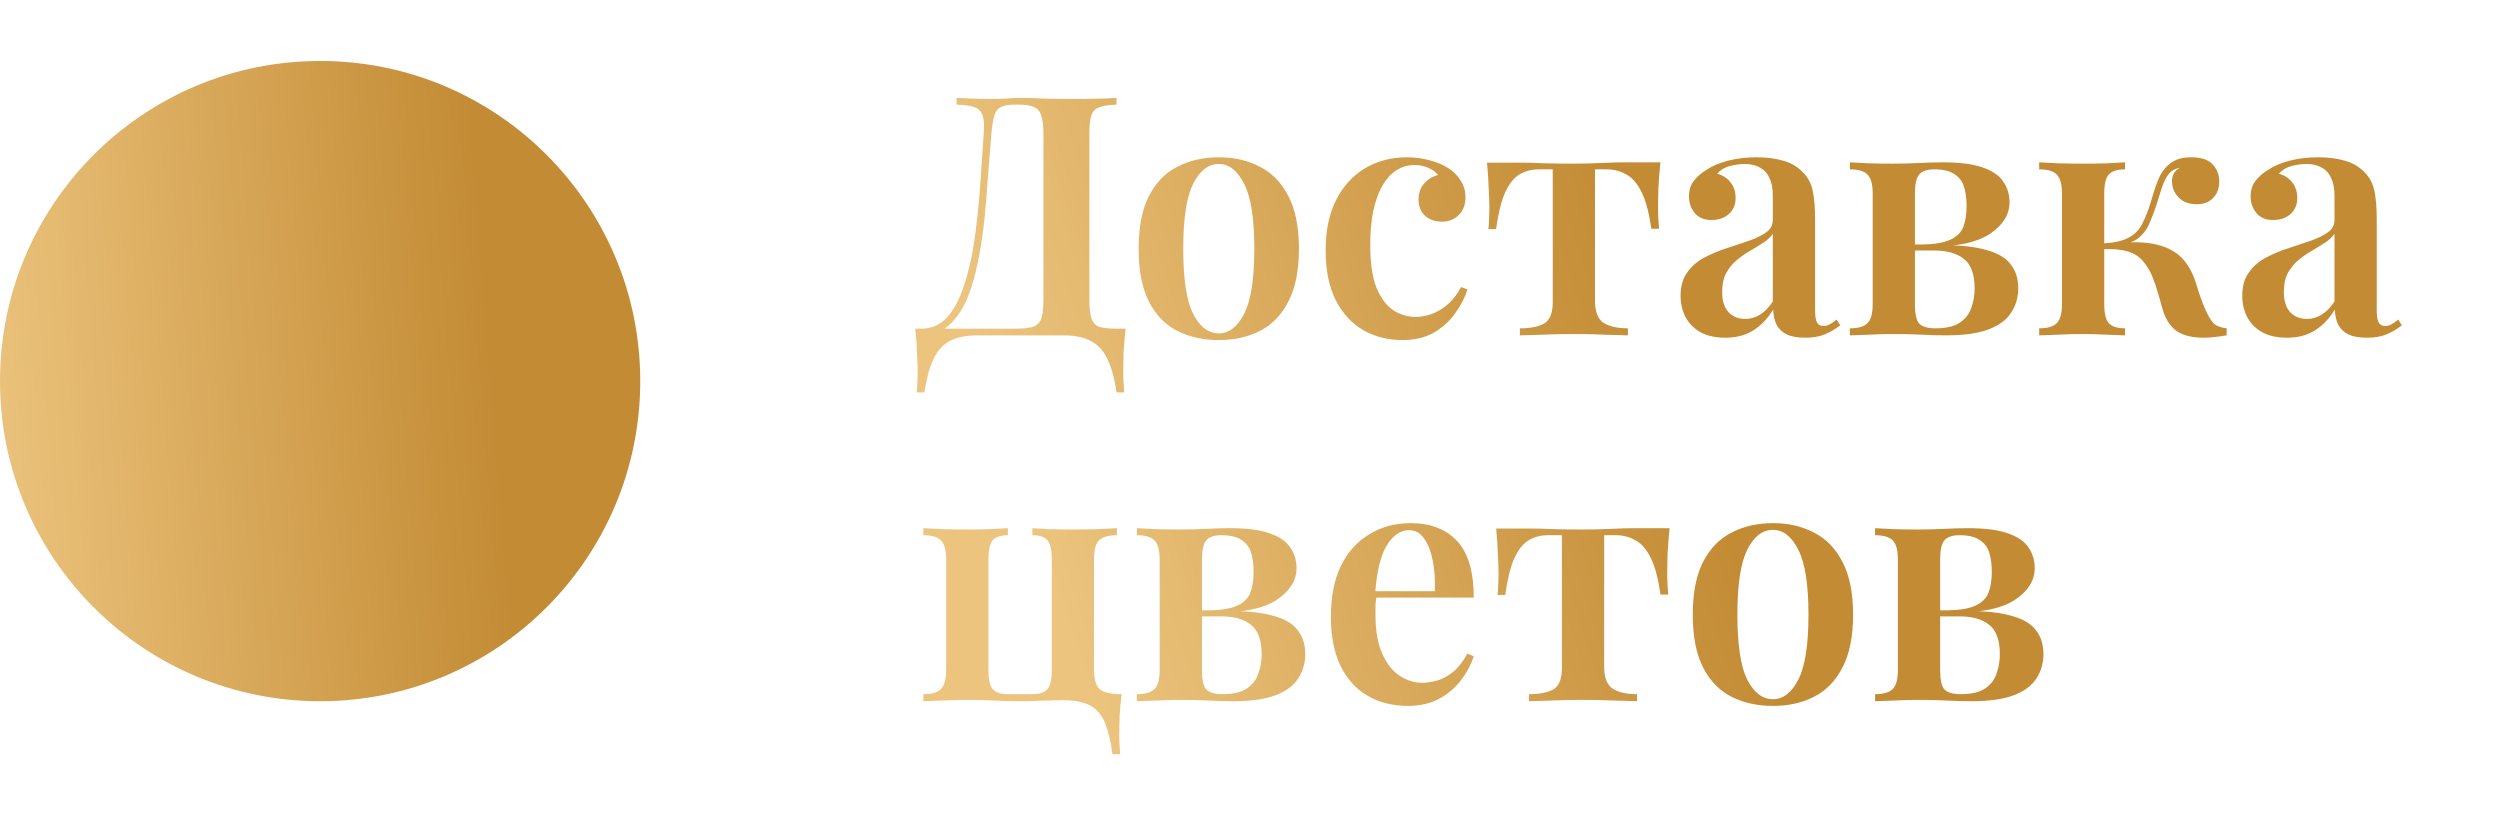 <svg width="82" height="27" viewBox="0 0 82 27" fill="none" xmlns="http://www.w3.org/2000/svg">
<path d="M36.622 3.212V3.432C36.373 3.439 36.182 3.469 36.05 3.52C35.925 3.564 35.841 3.652 35.797 3.784C35.753 3.909 35.731 4.107 35.731 4.378V9.834C35.731 10.098 35.753 10.3 35.797 10.439C35.841 10.571 35.922 10.663 36.039 10.714C36.164 10.758 36.343 10.78 36.578 10.78H36.919C36.89 11.051 36.868 11.315 36.853 11.572C36.846 11.836 36.842 12.034 36.842 12.166C36.842 12.305 36.846 12.434 36.853 12.551C36.86 12.676 36.868 12.782 36.875 12.87H36.622C36.556 12.401 36.453 12.03 36.314 11.759C36.182 11.488 35.999 11.293 35.764 11.176C35.537 11.059 35.243 11 34.884 11H32.057C31.698 11 31.401 11.059 31.166 11.176C30.939 11.293 30.759 11.488 30.627 11.759C30.495 12.03 30.392 12.401 30.319 12.87H30.066C30.081 12.782 30.088 12.676 30.088 12.551C30.095 12.434 30.099 12.305 30.099 12.166C30.099 12.034 30.092 11.836 30.077 11.572C30.07 11.315 30.051 11.051 30.022 10.78H33.333C33.582 10.78 33.769 10.758 33.894 10.714C34.026 10.663 34.114 10.571 34.158 10.439C34.202 10.3 34.224 10.098 34.224 9.834V4.378C34.224 4.107 34.198 3.905 34.147 3.773C34.103 3.641 34.022 3.553 33.905 3.509C33.795 3.458 33.634 3.432 33.421 3.432H33.278C33.087 3.432 32.941 3.458 32.838 3.509C32.735 3.553 32.662 3.645 32.618 3.784C32.574 3.916 32.541 4.114 32.519 4.378C32.482 4.796 32.446 5.247 32.409 5.731C32.38 6.215 32.339 6.706 32.288 7.205C32.237 7.696 32.163 8.169 32.068 8.624C31.98 9.071 31.859 9.475 31.705 9.834C31.551 10.186 31.353 10.468 31.111 10.681C30.869 10.886 30.572 10.989 30.22 10.989V10.78C30.557 10.78 30.84 10.655 31.067 10.406C31.294 10.149 31.478 9.805 31.617 9.372C31.764 8.939 31.877 8.448 31.958 7.898C32.039 7.341 32.101 6.761 32.145 6.16C32.189 5.559 32.229 4.965 32.266 4.378C32.288 4.121 32.277 3.927 32.233 3.795C32.196 3.663 32.108 3.571 31.969 3.52C31.837 3.469 31.639 3.439 31.375 3.432V3.212C31.529 3.219 31.712 3.227 31.925 3.234C32.138 3.241 32.332 3.245 32.508 3.245C32.677 3.245 32.838 3.241 32.992 3.234C33.153 3.219 33.315 3.212 33.476 3.212C33.755 3.212 34.008 3.219 34.235 3.234C34.462 3.241 34.734 3.245 35.049 3.245C35.225 3.245 35.408 3.245 35.599 3.245C35.797 3.238 35.988 3.234 36.171 3.234C36.354 3.227 36.505 3.219 36.622 3.212ZM39.977 5.159C40.483 5.159 40.93 5.262 41.319 5.467C41.715 5.665 42.026 5.984 42.254 6.424C42.488 6.864 42.605 7.443 42.605 8.162C42.605 8.881 42.488 9.46 42.254 9.9C42.026 10.34 41.715 10.659 41.319 10.857C40.93 11.055 40.483 11.154 39.977 11.154C39.471 11.154 39.02 11.055 38.623 10.857C38.227 10.659 37.916 10.34 37.688 9.9C37.461 9.46 37.347 8.881 37.347 8.162C37.347 7.443 37.461 6.864 37.688 6.424C37.916 5.984 38.227 5.665 38.623 5.467C39.02 5.262 39.471 5.159 39.977 5.159ZM39.977 5.379C39.632 5.379 39.349 5.599 39.13 6.039C38.917 6.472 38.81 7.179 38.81 8.162C38.81 9.145 38.917 9.852 39.13 10.285C39.349 10.718 39.632 10.934 39.977 10.934C40.314 10.934 40.593 10.718 40.812 10.285C41.032 9.852 41.142 9.145 41.142 8.162C41.142 7.179 41.032 6.472 40.812 6.039C40.593 5.599 40.314 5.379 39.977 5.379ZM46.143 5.159C46.414 5.159 46.664 5.192 46.891 5.258C47.126 5.317 47.327 5.401 47.496 5.511C47.672 5.621 47.811 5.76 47.914 5.929C48.017 6.09 48.068 6.27 48.068 6.468C48.068 6.71 47.995 6.904 47.848 7.051C47.701 7.198 47.518 7.271 47.298 7.271C47.071 7.271 46.884 7.205 46.737 7.073C46.598 6.941 46.528 6.765 46.528 6.545C46.528 6.332 46.59 6.156 46.715 6.017C46.84 5.878 46.99 5.786 47.166 5.742C47.1 5.647 46.997 5.57 46.858 5.511C46.719 5.445 46.565 5.412 46.396 5.412C46.176 5.412 45.978 5.471 45.802 5.588C45.626 5.698 45.472 5.867 45.34 6.094C45.215 6.314 45.116 6.589 45.043 6.919C44.977 7.242 44.944 7.616 44.944 8.041C44.944 8.635 45.014 9.104 45.153 9.449C45.3 9.794 45.487 10.039 45.714 10.186C45.941 10.325 46.183 10.395 46.44 10.395C46.594 10.395 46.759 10.366 46.935 10.307C47.111 10.248 47.283 10.149 47.452 10.01C47.628 9.871 47.786 9.673 47.925 9.416L48.134 9.493C48.053 9.75 47.921 10.006 47.738 10.263C47.562 10.52 47.331 10.732 47.045 10.901C46.759 11.07 46.411 11.154 46 11.154C45.531 11.154 45.105 11.048 44.724 10.835C44.343 10.615 44.038 10.285 43.811 9.845C43.591 9.405 43.481 8.859 43.481 8.206C43.481 7.561 43.595 7.014 43.822 6.567C44.049 6.112 44.365 5.764 44.768 5.522C45.179 5.28 45.637 5.159 46.143 5.159ZM54.461 5.324C54.431 5.617 54.41 5.9 54.395 6.171C54.388 6.435 54.384 6.637 54.384 6.776C54.384 6.923 54.388 7.062 54.395 7.194C54.402 7.319 54.41 7.421 54.417 7.502H54.164C54.09 6.981 53.984 6.582 53.845 6.303C53.706 6.017 53.537 5.823 53.339 5.72C53.148 5.61 52.935 5.555 52.701 5.555H52.316V9.867C52.316 10.226 52.411 10.468 52.602 10.593C52.792 10.71 53.056 10.769 53.394 10.769V11C53.211 10.993 52.958 10.985 52.635 10.978C52.319 10.963 51.982 10.956 51.623 10.956C51.264 10.956 50.922 10.963 50.6 10.978C50.277 10.985 50.028 10.993 49.852 11V10.769C50.189 10.769 50.453 10.718 50.644 10.615C50.834 10.505 50.93 10.27 50.93 9.911V5.555H50.479C50.237 5.555 50.024 5.61 49.841 5.72C49.657 5.83 49.5 6.028 49.368 6.314C49.243 6.593 49.144 6.992 49.071 7.513H48.818C48.833 7.425 48.84 7.319 48.84 7.194C48.847 7.062 48.851 6.926 48.851 6.787C48.851 6.648 48.843 6.446 48.829 6.182C48.822 5.911 48.803 5.628 48.774 5.335H49.907C50.127 5.335 50.387 5.342 50.688 5.357C50.996 5.364 51.304 5.368 51.612 5.368C51.92 5.368 52.228 5.361 52.536 5.346C52.844 5.331 53.108 5.324 53.328 5.324H54.461ZM56.587 11.077C56.271 11.077 56.004 11.018 55.783 10.901C55.563 10.776 55.398 10.611 55.288 10.406C55.178 10.193 55.123 9.959 55.123 9.702C55.123 9.387 55.197 9.13 55.343 8.932C55.49 8.727 55.677 8.565 55.904 8.448C56.139 8.323 56.385 8.221 56.642 8.14C56.898 8.052 57.14 7.971 57.367 7.898C57.595 7.817 57.782 7.726 57.928 7.623C58.075 7.52 58.148 7.385 58.148 7.216V6.413C58.148 6.178 58.112 5.988 58.038 5.841C57.972 5.687 57.87 5.573 57.73 5.5C57.599 5.419 57.43 5.379 57.224 5.379C57.071 5.379 56.909 5.401 56.74 5.445C56.572 5.489 56.432 5.573 56.322 5.698C56.513 5.749 56.66 5.845 56.763 5.984C56.873 6.123 56.928 6.292 56.928 6.49C56.928 6.717 56.85 6.897 56.697 7.029C56.55 7.154 56.363 7.216 56.136 7.216C55.894 7.216 55.71 7.139 55.586 6.985C55.461 6.831 55.398 6.651 55.398 6.446C55.398 6.241 55.45 6.072 55.553 5.94C55.655 5.801 55.798 5.676 55.981 5.566C56.165 5.441 56.4 5.342 56.685 5.269C56.971 5.196 57.283 5.159 57.62 5.159C57.943 5.159 58.229 5.196 58.478 5.269C58.728 5.335 58.941 5.456 59.117 5.632C59.292 5.801 59.406 6.01 59.458 6.259C59.509 6.508 59.535 6.813 59.535 7.172V10.186C59.535 10.369 59.556 10.501 59.6 10.582C59.645 10.655 59.714 10.692 59.809 10.692C59.883 10.692 59.953 10.674 60.019 10.637C60.084 10.6 60.158 10.549 60.239 10.483L60.359 10.67C60.198 10.795 60.029 10.894 59.853 10.967C59.678 11.04 59.465 11.077 59.215 11.077C58.959 11.077 58.754 11.04 58.599 10.967C58.453 10.894 58.343 10.787 58.27 10.648C58.203 10.509 58.167 10.344 58.16 10.153C57.983 10.446 57.767 10.674 57.511 10.835C57.254 10.996 56.946 11.077 56.587 11.077ZM57.246 10.461C57.422 10.461 57.584 10.413 57.73 10.318C57.885 10.223 58.024 10.08 58.148 9.889V7.667C58.075 7.777 57.969 7.876 57.83 7.964C57.697 8.052 57.554 8.14 57.401 8.228C57.246 8.316 57.1 8.419 56.961 8.536C56.828 8.646 56.715 8.785 56.62 8.954C56.532 9.115 56.487 9.324 56.487 9.581C56.487 9.867 56.557 10.087 56.697 10.241C56.836 10.388 57.019 10.461 57.246 10.461ZM63.712 5.324C64.269 5.324 64.705 5.379 65.021 5.489C65.343 5.599 65.571 5.753 65.703 5.951C65.842 6.149 65.912 6.376 65.912 6.633C65.912 7.036 65.699 7.381 65.274 7.667C64.848 7.953 64.199 8.092 63.327 8.085C63.327 8.085 63.305 8.081 63.261 8.074C63.224 8.059 63.184 8.048 63.14 8.041C63.096 8.026 63.074 8.019 63.074 8.019C63.462 8.012 63.759 7.96 63.965 7.865C64.177 7.77 64.32 7.63 64.394 7.447C64.467 7.256 64.504 7.025 64.504 6.754C64.504 6.527 64.478 6.325 64.427 6.149C64.375 5.966 64.273 5.823 64.119 5.72C63.965 5.61 63.741 5.555 63.448 5.555C63.213 5.555 63.048 5.61 62.953 5.72C62.857 5.83 62.81 6.039 62.81 6.347V9.977C62.81 10.3 62.857 10.512 62.953 10.615C63.055 10.718 63.231 10.769 63.481 10.769C63.833 10.769 64.1 10.707 64.284 10.582C64.467 10.457 64.592 10.296 64.658 10.098C64.731 9.9 64.768 9.687 64.768 9.46C64.768 8.998 64.65 8.675 64.416 8.492C64.188 8.309 63.866 8.217 63.448 8.217H62.04C62.04 8.217 62.04 8.184 62.04 8.118C62.04 8.052 62.04 8.019 62.04 8.019H63.547L63.712 8.041C64.32 8.041 64.808 8.096 65.175 8.206C65.541 8.309 65.802 8.466 65.956 8.679C66.117 8.884 66.198 9.141 66.198 9.449C66.198 9.75 66.121 10.017 65.967 10.252C65.82 10.487 65.574 10.67 65.23 10.802C64.885 10.934 64.419 11 63.833 11C63.598 11 63.33 10.993 63.03 10.978C62.736 10.963 62.432 10.956 62.117 10.956C61.853 10.956 61.581 10.963 61.303 10.978C61.024 10.985 60.815 10.993 60.676 11V10.769C60.947 10.769 61.138 10.714 61.248 10.604C61.365 10.494 61.424 10.285 61.424 9.977V6.347C61.424 6.039 61.365 5.83 61.248 5.72C61.138 5.61 60.947 5.555 60.676 5.555V5.324C60.808 5.331 61.009 5.342 61.281 5.357C61.552 5.364 61.816 5.368 62.073 5.368C62.381 5.368 62.678 5.361 62.964 5.346C63.25 5.331 63.499 5.324 63.712 5.324ZM71.868 5.159C72.198 5.159 72.432 5.236 72.572 5.39C72.718 5.544 72.792 5.731 72.792 5.951C72.792 6.178 72.722 6.362 72.583 6.501C72.451 6.633 72.275 6.699 72.055 6.699C71.915 6.699 71.783 6.673 71.659 6.622C71.541 6.563 71.442 6.475 71.362 6.358C71.281 6.241 71.241 6.098 71.241 5.929C71.241 5.856 71.259 5.779 71.296 5.698C71.34 5.617 71.409 5.551 71.505 5.5C71.351 5.529 71.23 5.595 71.142 5.698C71.061 5.793 70.988 5.933 70.922 6.116C70.863 6.299 70.79 6.53 70.702 6.809C70.636 7.007 70.562 7.194 70.482 7.37C70.401 7.546 70.287 7.693 70.141 7.81C69.994 7.92 69.789 7.997 69.525 8.041L69.591 7.964C70.104 7.92 70.537 7.953 70.889 8.063C71.241 8.173 71.512 8.36 71.703 8.624C71.849 8.822 71.963 9.06 72.044 9.339C72.124 9.618 72.223 9.893 72.341 10.164C72.421 10.347 72.506 10.49 72.594 10.593C72.689 10.688 72.836 10.747 73.034 10.769V11C72.902 11.022 72.77 11.04 72.638 11.055C72.513 11.07 72.392 11.077 72.275 11.077C71.886 11.077 71.582 10.996 71.362 10.835C71.149 10.666 70.999 10.41 70.911 10.065C70.881 9.955 70.841 9.812 70.79 9.636C70.738 9.453 70.676 9.269 70.603 9.086C70.529 8.903 70.438 8.745 70.328 8.613C70.196 8.437 70.02 8.316 69.8 8.25C69.587 8.184 69.312 8.158 68.975 8.173V7.986C69.341 7.964 69.62 7.902 69.811 7.799C70.009 7.696 70.159 7.546 70.262 7.348C70.364 7.15 70.46 6.908 70.548 6.622C70.621 6.358 70.702 6.116 70.79 5.896C70.878 5.676 71.006 5.5 71.175 5.368C71.343 5.229 71.574 5.159 71.868 5.159ZM69.701 5.324V5.555C69.451 5.555 69.275 5.61 69.173 5.72C69.07 5.83 69.019 6.039 69.019 6.347V9.977C69.019 10.285 69.07 10.494 69.173 10.604C69.275 10.714 69.451 10.769 69.701 10.769V11C69.561 10.993 69.36 10.985 69.096 10.978C68.832 10.963 68.564 10.956 68.293 10.956C68.036 10.956 67.768 10.963 67.49 10.978C67.218 10.985 67.017 10.993 66.885 11V10.769C67.156 10.769 67.347 10.714 67.457 10.604C67.574 10.494 67.633 10.285 67.633 9.977V6.347C67.633 6.039 67.574 5.83 67.457 5.72C67.347 5.61 67.156 5.555 66.885 5.555V5.324C67.024 5.331 67.233 5.342 67.512 5.357C67.798 5.364 68.073 5.368 68.337 5.368C68.601 5.368 68.861 5.364 69.118 5.357C69.374 5.342 69.569 5.331 69.701 5.324ZM75.009 11.077C74.694 11.077 74.426 11.018 74.206 10.901C73.986 10.776 73.821 10.611 73.711 10.406C73.601 10.193 73.546 9.959 73.546 9.702C73.546 9.387 73.62 9.13 73.766 8.932C73.913 8.727 74.1 8.565 74.327 8.448C74.562 8.323 74.808 8.221 75.064 8.14C75.321 8.052 75.563 7.971 75.79 7.898C76.018 7.817 76.205 7.726 76.351 7.623C76.498 7.52 76.571 7.385 76.571 7.216V6.413C76.571 6.178 76.535 5.988 76.461 5.841C76.395 5.687 76.293 5.573 76.153 5.5C76.021 5.419 75.853 5.379 75.647 5.379C75.493 5.379 75.332 5.401 75.163 5.445C74.995 5.489 74.855 5.573 74.745 5.698C74.936 5.749 75.083 5.845 75.185 5.984C75.295 6.123 75.35 6.292 75.35 6.49C75.35 6.717 75.273 6.897 75.119 7.029C74.973 7.154 74.786 7.216 74.558 7.216C74.316 7.216 74.133 7.139 74.008 6.985C73.884 6.831 73.821 6.651 73.821 6.446C73.821 6.241 73.873 6.072 73.975 5.94C74.078 5.801 74.221 5.676 74.404 5.566C74.588 5.441 74.822 5.342 75.108 5.269C75.394 5.196 75.706 5.159 76.043 5.159C76.366 5.159 76.652 5.196 76.901 5.269C77.151 5.335 77.363 5.456 77.539 5.632C77.715 5.801 77.829 6.01 77.88 6.259C77.932 6.508 77.957 6.813 77.957 7.172V10.186C77.957 10.369 77.979 10.501 78.023 10.582C78.067 10.655 78.137 10.692 78.232 10.692C78.306 10.692 78.375 10.674 78.441 10.637C78.507 10.6 78.581 10.549 78.661 10.483L78.782 10.67C78.621 10.795 78.452 10.894 78.276 10.967C78.1 11.04 77.888 11.077 77.638 11.077C77.382 11.077 77.176 11.04 77.022 10.967C76.876 10.894 76.766 10.787 76.692 10.648C76.626 10.509 76.59 10.344 76.582 10.153C76.406 10.446 76.19 10.674 75.933 10.835C75.677 10.996 75.369 11.077 75.009 11.077ZM75.669 10.461C75.845 10.461 76.007 10.413 76.153 10.318C76.307 10.223 76.447 10.08 76.571 9.889V7.667C76.498 7.777 76.392 7.876 76.252 7.964C76.12 8.052 75.977 8.14 75.823 8.228C75.669 8.316 75.523 8.419 75.383 8.536C75.251 8.646 75.138 8.785 75.042 8.954C74.954 9.115 74.91 9.324 74.91 9.581C74.91 9.867 74.98 10.087 75.119 10.241C75.259 10.388 75.442 10.461 75.669 10.461ZM36.633 17.324V17.555C36.362 17.555 36.167 17.61 36.05 17.72C35.94 17.83 35.885 18.039 35.885 18.347V21.977C35.885 22.285 35.947 22.494 36.072 22.604C36.197 22.714 36.435 22.769 36.787 22.769C36.758 23.026 36.736 23.271 36.721 23.506C36.714 23.748 36.71 23.931 36.71 24.056C36.71 24.188 36.714 24.313 36.721 24.43C36.728 24.555 36.736 24.657 36.743 24.738H36.49C36.431 24.305 36.347 23.957 36.237 23.693C36.127 23.436 35.962 23.249 35.742 23.132C35.529 23.022 35.232 22.967 34.851 22.967C34.682 22.967 34.532 22.971 34.4 22.978C34.268 22.978 34.132 22.982 33.993 22.989C33.861 22.996 33.7 23 33.509 23C33.179 23 32.878 22.993 32.607 22.978C32.343 22.963 32.053 22.956 31.738 22.956C31.467 22.956 31.192 22.963 30.913 22.978C30.634 22.985 30.425 22.993 30.286 23V22.769C30.557 22.769 30.748 22.714 30.858 22.604C30.975 22.494 31.034 22.285 31.034 21.977V18.358C31.034 18.043 30.975 17.83 30.858 17.72C30.748 17.61 30.557 17.555 30.286 17.555V17.324C30.418 17.331 30.62 17.342 30.891 17.357C31.17 17.364 31.437 17.368 31.694 17.368C31.958 17.368 32.218 17.364 32.475 17.357C32.732 17.342 32.926 17.331 33.058 17.324V17.555C32.823 17.555 32.658 17.61 32.563 17.72C32.468 17.83 32.42 18.039 32.42 18.347V21.977C32.42 22.285 32.468 22.494 32.563 22.604C32.658 22.714 32.823 22.769 33.058 22.769H33.861C34.096 22.769 34.261 22.714 34.356 22.604C34.451 22.494 34.499 22.285 34.499 21.977V18.358C34.499 18.043 34.451 17.83 34.356 17.72C34.261 17.61 34.096 17.555 33.861 17.555V17.324C33.986 17.331 34.169 17.342 34.411 17.357C34.66 17.364 34.917 17.368 35.181 17.368C35.445 17.368 35.716 17.364 35.995 17.357C36.281 17.342 36.494 17.331 36.633 17.324ZM40.326 17.324C40.883 17.324 41.32 17.379 41.635 17.489C41.958 17.599 42.185 17.753 42.317 17.951C42.456 18.149 42.526 18.376 42.526 18.633C42.526 19.036 42.313 19.381 41.888 19.667C41.463 19.953 40.814 20.092 39.941 20.085C39.941 20.085 39.919 20.081 39.875 20.074C39.838 20.059 39.798 20.048 39.754 20.041C39.71 20.026 39.688 20.019 39.688 20.019C40.077 20.012 40.374 19.96 40.579 19.865C40.792 19.77 40.935 19.63 41.008 19.447C41.081 19.256 41.118 19.025 41.118 18.754C41.118 18.527 41.092 18.325 41.041 18.149C40.99 17.966 40.887 17.823 40.733 17.72C40.579 17.61 40.355 17.555 40.062 17.555C39.827 17.555 39.662 17.61 39.567 17.72C39.472 17.83 39.424 18.039 39.424 18.347V21.977C39.424 22.3 39.472 22.512 39.567 22.615C39.67 22.718 39.846 22.769 40.095 22.769C40.447 22.769 40.715 22.707 40.898 22.582C41.081 22.457 41.206 22.296 41.272 22.098C41.345 21.9 41.382 21.687 41.382 21.46C41.382 20.998 41.265 20.675 41.03 20.492C40.803 20.309 40.48 20.217 40.062 20.217H38.654C38.654 20.217 38.654 20.184 38.654 20.118C38.654 20.052 38.654 20.019 38.654 20.019H40.161L40.326 20.041C40.935 20.041 41.422 20.096 41.789 20.206C42.156 20.309 42.416 20.466 42.57 20.679C42.731 20.884 42.812 21.141 42.812 21.449C42.812 21.75 42.735 22.017 42.581 22.252C42.434 22.487 42.189 22.67 41.844 22.802C41.499 22.934 41.034 23 40.447 23C40.212 23 39.945 22.993 39.644 22.978C39.351 22.963 39.046 22.956 38.731 22.956C38.467 22.956 38.196 22.963 37.917 22.978C37.638 22.985 37.429 22.993 37.29 23V22.769C37.561 22.769 37.752 22.714 37.862 22.604C37.979 22.494 38.038 22.285 38.038 21.977V18.347C38.038 18.039 37.979 17.83 37.862 17.72C37.752 17.61 37.561 17.555 37.29 17.555V17.324C37.422 17.331 37.624 17.342 37.895 17.357C38.166 17.364 38.43 17.368 38.687 17.368C38.995 17.368 39.292 17.361 39.578 17.346C39.864 17.331 40.113 17.324 40.326 17.324ZM46.271 17.159C46.916 17.159 47.422 17.353 47.789 17.742C48.156 18.131 48.339 18.75 48.339 19.601H44.632L44.621 19.392H47.063C47.078 19.033 47.056 18.703 46.997 18.402C46.938 18.094 46.843 17.848 46.711 17.665C46.586 17.482 46.421 17.39 46.216 17.39C45.937 17.39 45.695 17.555 45.49 17.885C45.285 18.208 45.156 18.739 45.105 19.48L45.149 19.546C45.134 19.641 45.123 19.744 45.116 19.854C45.116 19.964 45.116 20.074 45.116 20.184C45.116 20.69 45.189 21.108 45.336 21.438C45.483 21.768 45.673 22.01 45.908 22.164C46.143 22.318 46.385 22.395 46.634 22.395C46.803 22.395 46.975 22.369 47.151 22.318C47.327 22.267 47.499 22.171 47.668 22.032C47.837 21.893 47.991 21.695 48.13 21.438L48.339 21.526C48.258 21.783 48.123 22.039 47.932 22.296C47.749 22.545 47.51 22.751 47.217 22.912C46.924 23.073 46.579 23.154 46.183 23.154C45.684 23.154 45.244 23.044 44.863 22.824C44.482 22.604 44.185 22.278 43.972 21.845C43.759 21.405 43.653 20.87 43.653 20.239C43.653 19.572 43.763 19.011 43.983 18.556C44.21 18.101 44.522 17.757 44.918 17.522C45.314 17.28 45.765 17.159 46.271 17.159ZM54.762 17.324C54.732 17.617 54.71 17.9 54.696 18.171C54.688 18.435 54.685 18.637 54.685 18.776C54.685 18.923 54.688 19.062 54.696 19.194C54.703 19.319 54.71 19.421 54.718 19.502H54.465C54.391 18.981 54.285 18.582 54.146 18.303C54.006 18.017 53.838 17.823 53.64 17.72C53.449 17.61 53.236 17.555 53.002 17.555H52.617V21.867C52.617 22.226 52.712 22.468 52.903 22.593C53.093 22.71 53.357 22.769 53.695 22.769V23C53.511 22.993 53.258 22.985 52.936 22.978C52.62 22.963 52.283 22.956 51.924 22.956C51.564 22.956 51.223 22.963 50.901 22.978C50.578 22.985 50.329 22.993 50.153 23V22.769C50.49 22.769 50.754 22.718 50.945 22.615C51.135 22.505 51.231 22.27 51.231 21.911V17.555H50.78C50.538 17.555 50.325 17.61 50.142 17.72C49.958 17.83 49.801 18.028 49.669 18.314C49.544 18.593 49.445 18.992 49.372 19.513H49.119C49.133 19.425 49.141 19.319 49.141 19.194C49.148 19.062 49.152 18.926 49.152 18.787C49.152 18.648 49.144 18.446 49.13 18.182C49.122 17.911 49.104 17.628 49.075 17.335H50.208C50.428 17.335 50.688 17.342 50.989 17.357C51.297 17.364 51.605 17.368 51.913 17.368C52.221 17.368 52.529 17.361 52.837 17.346C53.145 17.331 53.409 17.324 53.629 17.324H54.762ZM58.152 17.159C58.658 17.159 59.106 17.262 59.494 17.467C59.89 17.665 60.202 17.984 60.429 18.424C60.664 18.864 60.781 19.443 60.781 20.162C60.781 20.881 60.664 21.46 60.429 21.9C60.202 22.34 59.89 22.659 59.494 22.857C59.106 23.055 58.658 23.154 58.152 23.154C57.646 23.154 57.195 23.055 56.799 22.857C56.403 22.659 56.092 22.34 55.864 21.9C55.637 21.46 55.523 20.881 55.523 20.162C55.523 19.443 55.637 18.864 55.864 18.424C56.092 17.984 56.403 17.665 56.799 17.467C57.195 17.262 57.646 17.159 58.152 17.159ZM58.152 17.379C57.808 17.379 57.525 17.599 57.305 18.039C57.093 18.472 56.986 19.179 56.986 20.162C56.986 21.145 57.093 21.852 57.305 22.285C57.525 22.718 57.808 22.934 58.152 22.934C58.49 22.934 58.768 22.718 58.988 22.285C59.208 21.852 59.318 21.145 59.318 20.162C59.318 19.179 59.208 18.472 58.988 18.039C58.768 17.599 58.49 17.379 58.152 17.379ZM64.539 17.324C65.096 17.324 65.532 17.379 65.848 17.489C66.171 17.599 66.398 17.753 66.53 17.951C66.669 18.149 66.739 18.376 66.739 18.633C66.739 19.036 66.526 19.381 66.101 19.667C65.675 19.953 65.026 20.092 64.154 20.085C64.154 20.085 64.132 20.081 64.088 20.074C64.051 20.059 64.011 20.048 63.967 20.041C63.923 20.026 63.901 20.019 63.901 20.019C64.29 20.012 64.587 19.96 64.792 19.865C65.004 19.77 65.147 19.63 65.221 19.447C65.294 19.256 65.331 19.025 65.331 18.754C65.331 18.527 65.305 18.325 65.254 18.149C65.203 17.966 65.1 17.823 64.946 17.72C64.792 17.61 64.568 17.555 64.275 17.555C64.04 17.555 63.875 17.61 63.78 17.72C63.684 17.83 63.637 18.039 63.637 18.347V21.977C63.637 22.3 63.684 22.512 63.78 22.615C63.883 22.718 64.058 22.769 64.308 22.769C64.66 22.769 64.927 22.707 65.111 22.582C65.294 22.457 65.419 22.296 65.485 22.098C65.558 21.9 65.595 21.687 65.595 21.46C65.595 20.998 65.478 20.675 65.243 20.492C65.016 20.309 64.693 20.217 64.275 20.217H62.867C62.867 20.217 62.867 20.184 62.867 20.118C62.867 20.052 62.867 20.019 62.867 20.019H64.374L64.539 20.041C65.147 20.041 65.635 20.096 66.002 20.206C66.368 20.309 66.629 20.466 66.783 20.679C66.944 20.884 67.025 21.141 67.025 21.449C67.025 21.75 66.948 22.017 66.794 22.252C66.647 22.487 66.401 22.67 66.057 22.802C65.712 22.934 65.246 23 64.66 23C64.425 23 64.157 22.993 63.857 22.978C63.563 22.963 63.259 22.956 62.944 22.956C62.68 22.956 62.408 22.963 62.13 22.978C61.851 22.985 61.642 22.993 61.503 23V22.769C61.774 22.769 61.965 22.714 62.075 22.604C62.192 22.494 62.251 22.285 62.251 21.977V18.347C62.251 18.039 62.192 17.83 62.075 17.72C61.965 17.61 61.774 17.555 61.503 17.555V17.324C61.635 17.331 61.837 17.342 62.108 17.357C62.379 17.364 62.643 17.368 62.9 17.368C63.208 17.368 63.505 17.361 63.791 17.346C64.077 17.331 64.326 17.324 64.539 17.324Z" fill="url(#paint0_linear_86_373)"/>
<circle cx="10.5" cy="12.5" r="10.5" fill="url(#paint1_linear_86_373)"/>
<defs>
<linearGradient id="paint0_linear_86_373" x1="62.444" y1="-2.393" x2="23.166" y2="10.157" gradientUnits="userSpaceOnUse">
<stop offset="0.28" stop-color="#C38B34"/>
<stop offset="0.804" stop-color="#ECC47E"/>
</linearGradient>
<linearGradient id="paint1_linear_86_373" x1="15.366" y1="2" x2="-1.566" y2="3.349" gradientUnits="userSpaceOnUse">
<stop stop-color="#C38B34"/>
<stop offset="1" stop-color="#ECC47E"/>
</linearGradient>
</defs>
</svg>
